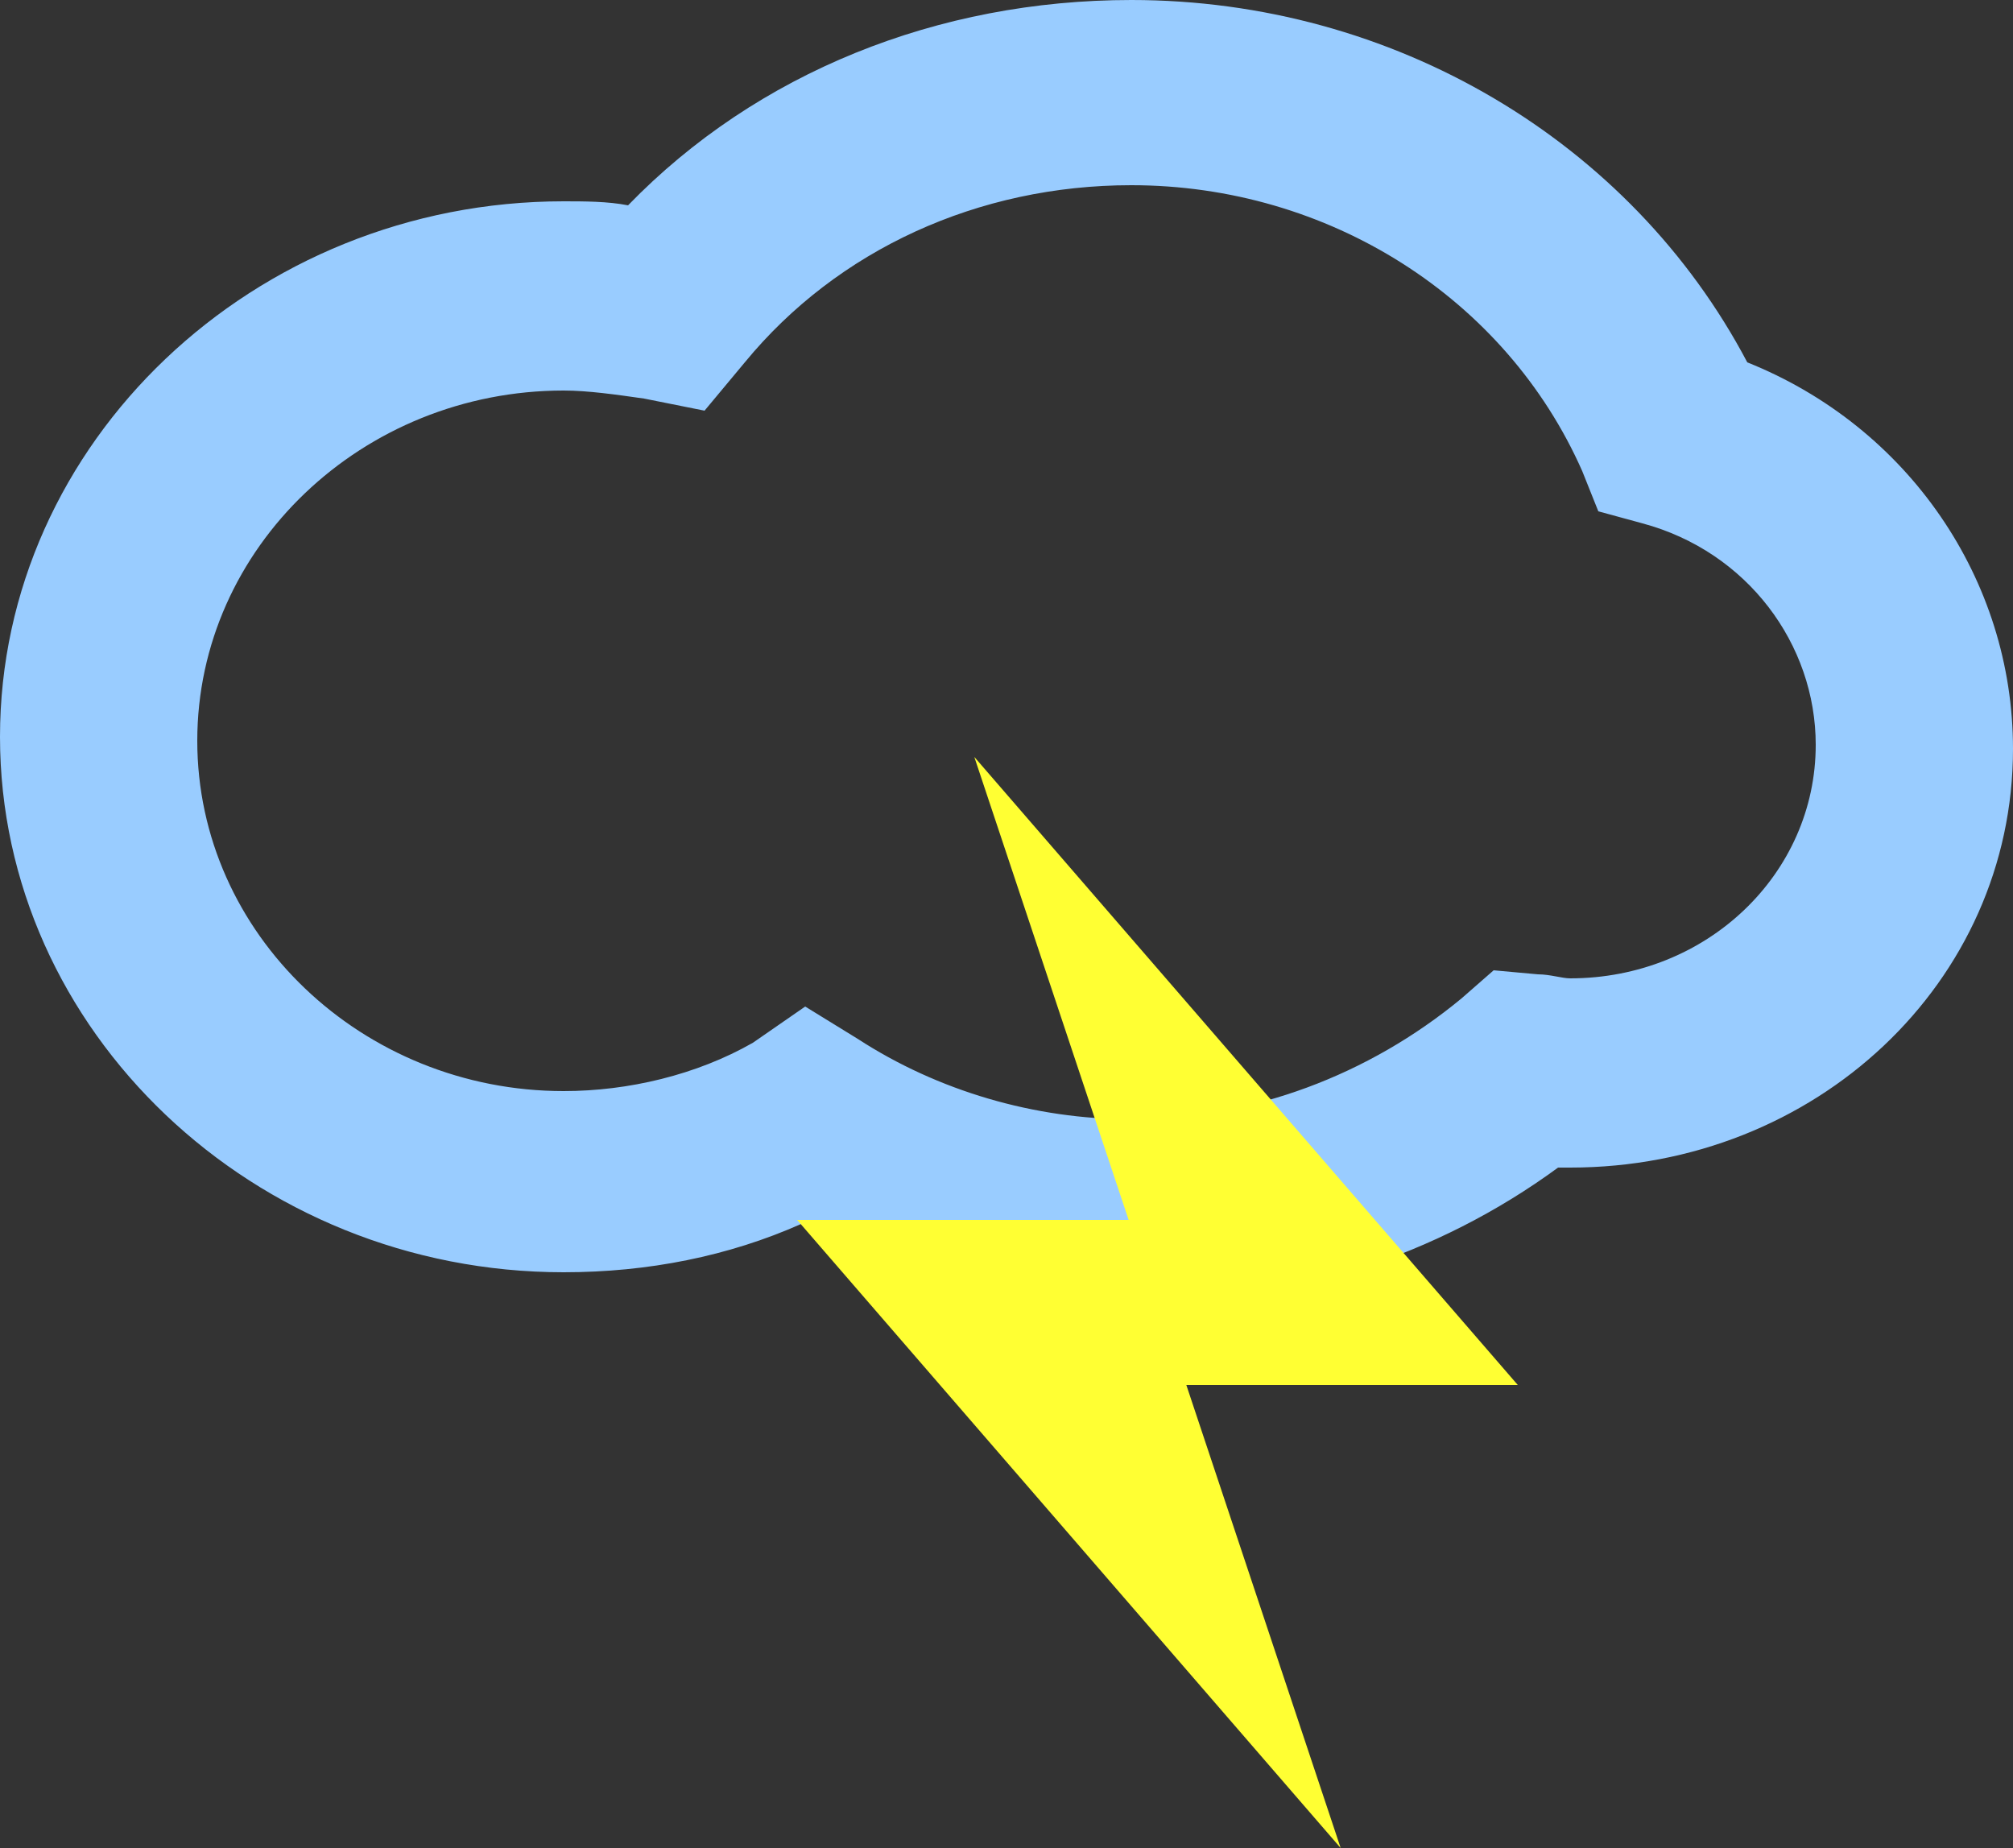 <?xml version="1.0" encoding="utf-8"?>
<!-- Generator: Adobe Illustrator 18.0.0, SVG Export Plug-In . SVG Version: 6.00 Build 0)  -->
<!DOCTYPE svg PUBLIC "-//W3C//DTD SVG 1.1//EN" "http://www.w3.org/Graphics/SVG/1.1/DTD/svg11.dtd">
<svg version="1.1" id="Слой_1" xmlns="http://www.w3.org/2000/svg" xmlns:xlink="http://www.w3.org/1999/xlink" x="0px" y="0px"
	 viewBox="-400 -77.9 50 45.9" enable-background="new -400 -77.9 50 45.9" xml:space="preserve">
<rect x="-400" y="-77.9" width="50" height="45.9" fill="#333333" stroke="none"/>
<path fill="#99CCFF" d="M-371.9-45.5c-2.9,0-5.7-0.7-8.2-2c-1.8,0.8-3.8,1.2-5.9,1.2c-7.7,0-14-6-14-13.3s6.3-13.3,14-13.3
	c0.5,0,1.1,0,1.6,0.1c3.2-3.3,7.7-5.1,12.5-5.1c6.5,0,12.4,3.5,15.3,9c4,1.6,6.6,5.4,6.6,9.6c0,5.8-4.9,10.4-11,10.4
	c-0.1,0-0.2,0-0.3,0C-364.3-46.7-368-45.5-371.9-45.5z M-380-52.9l1.3,0.8c2,1.3,4.4,2,6.8,2c3,0,5.9-1.1,8.2-3l0.8-0.7l1.1,0.1
	c0.3,0,0.6,0.1,0.8,0.1c3.4,0,6.1-2.6,6.1-5.8c0-2.5-1.7-4.8-4.3-5.5l-1.1-0.3l-0.4-1c-1.9-4.3-6.3-7.1-11.2-7.1
	c-3.8,0-7.3,1.6-9.6,4.4l-1,1.2L-384-68c-0.7-0.1-1.4-0.2-2-0.2c-5,0-9.1,3.9-9.1,8.7s4.1,8.7,9.1,8.7c1.6,0,3.3-0.4,4.7-1.2
	L-380-52.9z"/>
<g>
	<polygon fill="#FFFF33" points="-380.2,-47.6 -366.7,-32 -371.9,-47.6 	"/>
	<polygon fill="#FFFF33" points="-362.3,-43.5 -375.8,-59.1 -370.6,-43.5 	"/>
</g>
</svg>
